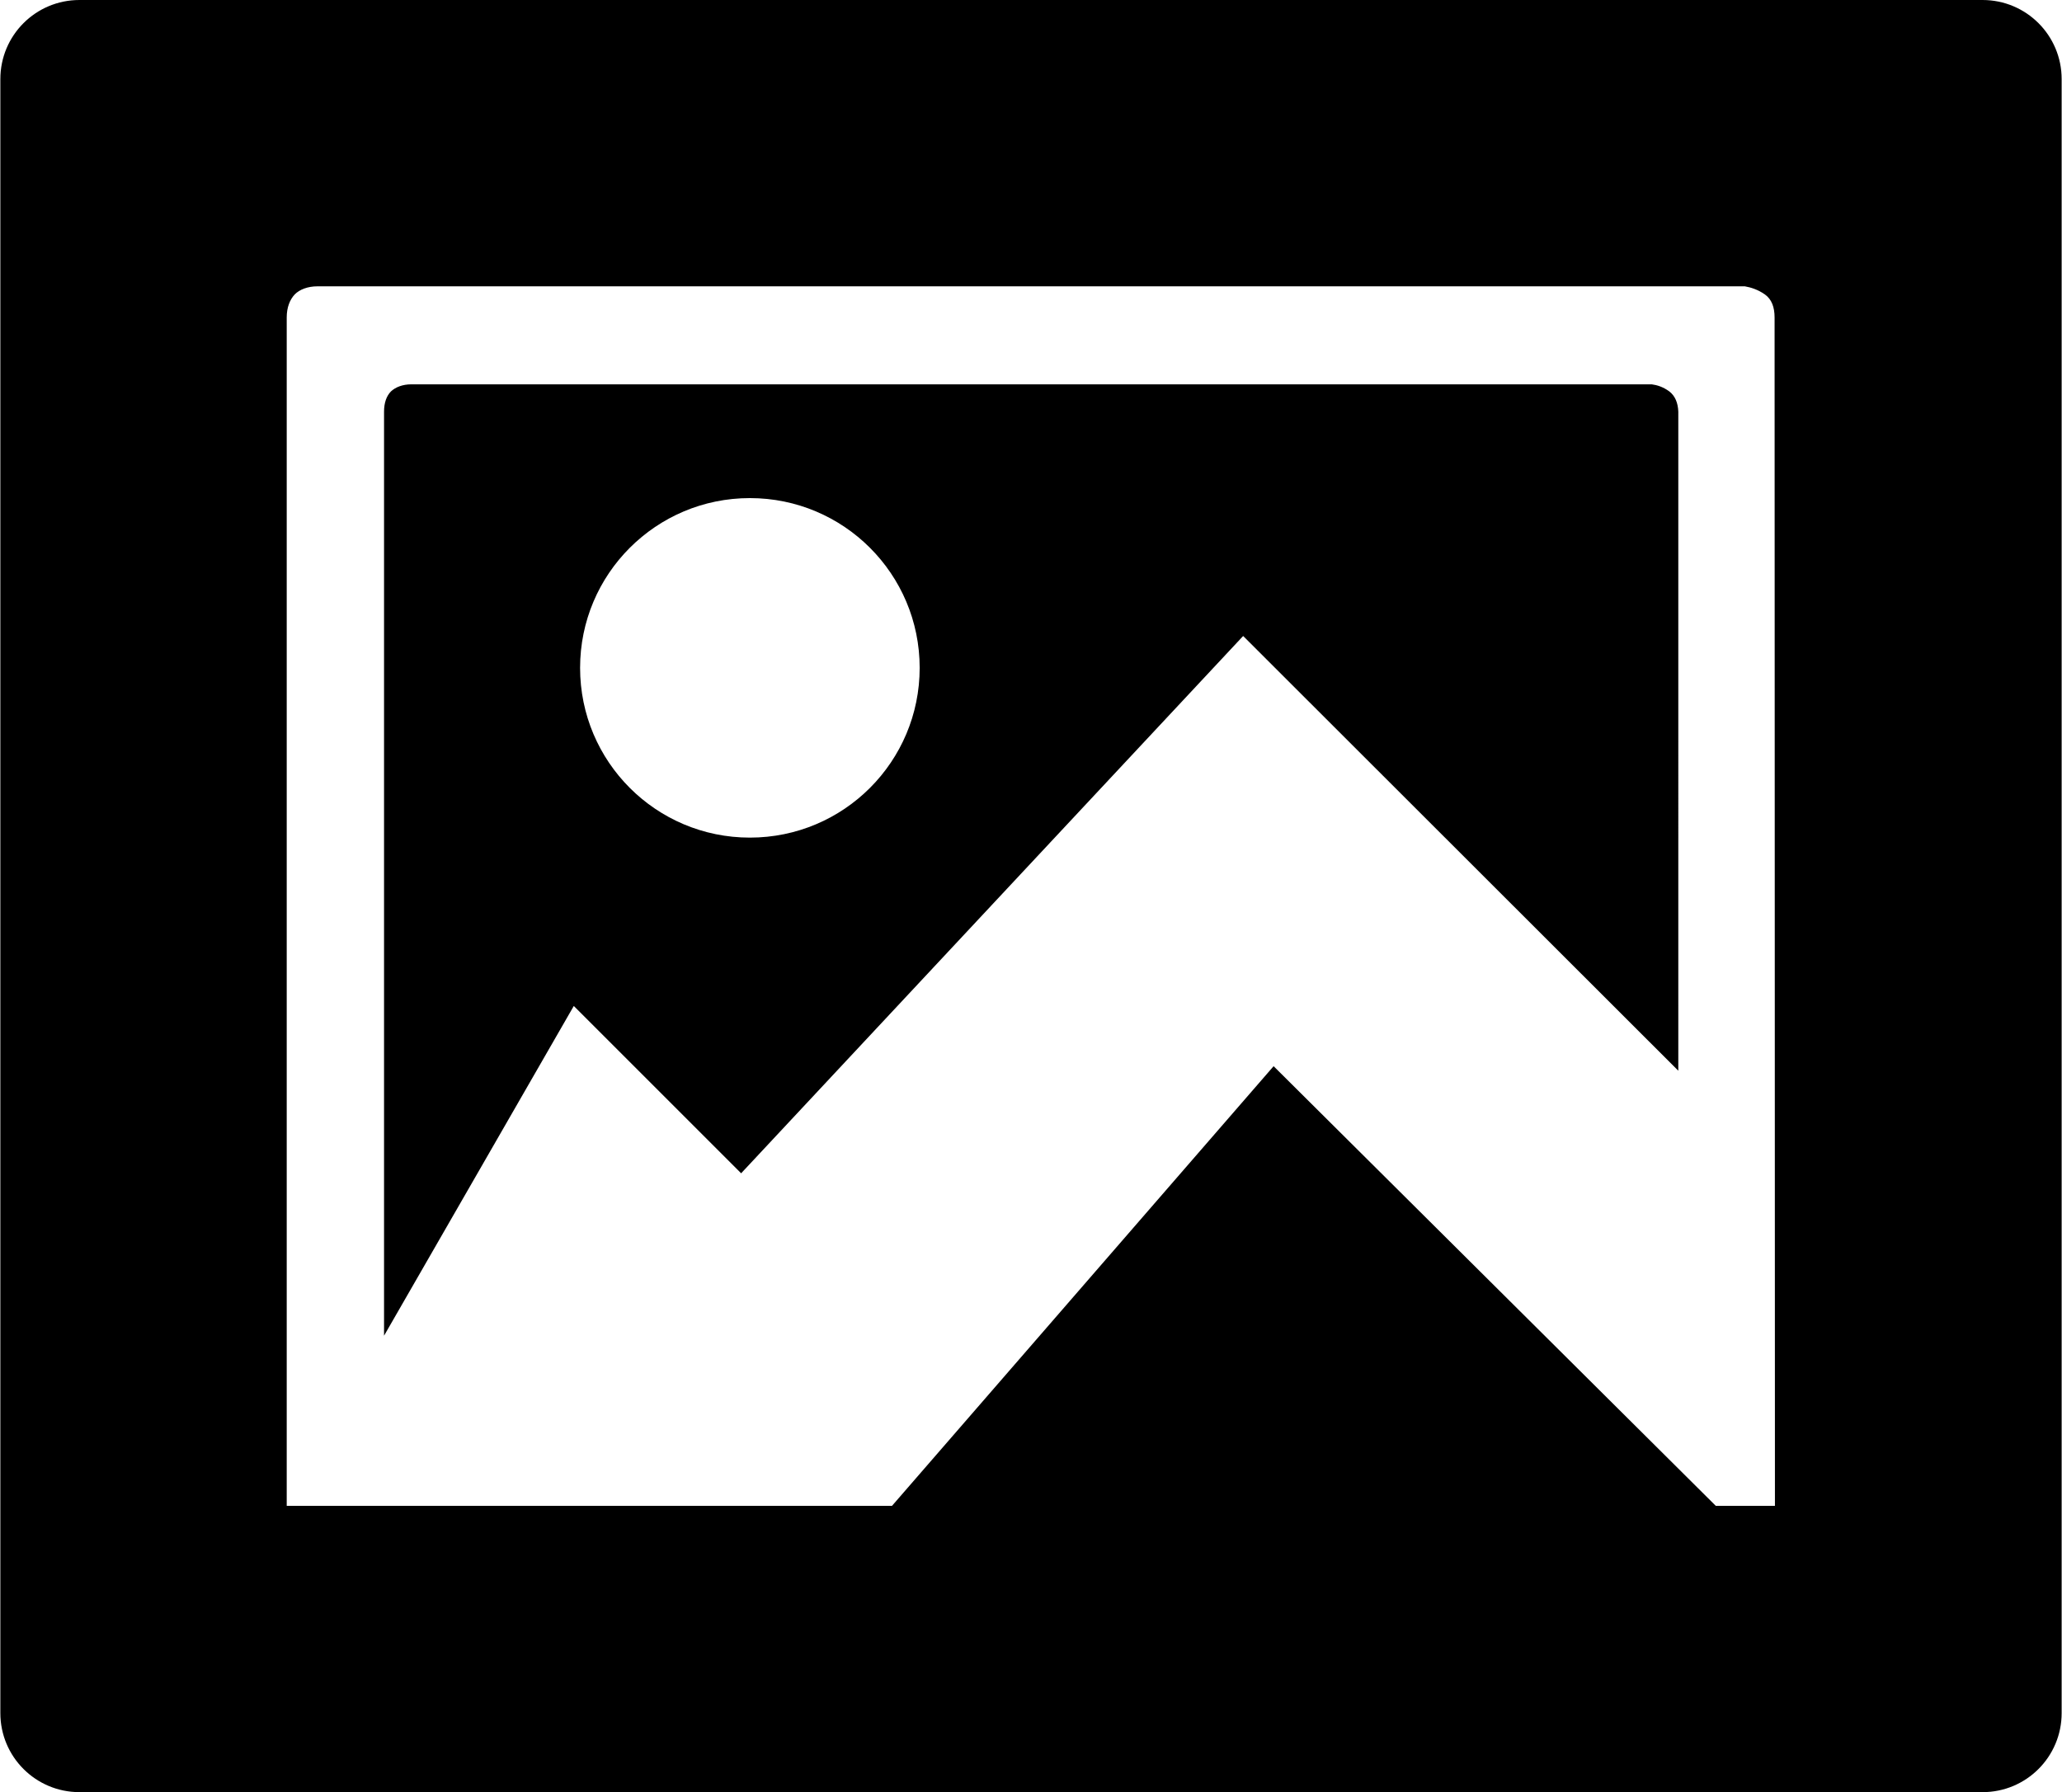 <?xml version="1.0" encoding="utf-8"?>
<!-- Generator: Adobe Illustrator 21.1.0, SVG Export Plug-In . SVG Version: 6.00 Build 0)  -->
<svg version="1.1" id="Layer_1" xmlns="http://www.w3.org/2000/svg" xmlns:xlink="http://www.w3.org/1999/xlink" x="0px" y="0px"
	 viewBox="0 0 589 512" style="enable-background:new 0 0 589 512;" xml:space="preserve">
<g>
	<path d="M476.8,111.8c-1.8-1.3-3.5-1.8-5-2H117.5c-2.5,0-4.5,0.8-5.8,2c-1.3,1.3-2,3.3-2,5.8v264l54.2-94.2l47.8,47.8l143.4-153.5
		l124.3,124.2V117.6C479.3,115.1,478.5,113.1,476.8,111.8z M214.2,239.3c-26.8,0-48.5-21.7-48.5-48.5s21.7-48.5,48.5-48.5
		s48.5,21.7,48.5,48.5S241,239.3,214.2,239.3z"/>
	<path d="M0.1,22.6v466.8c0,12.5,10.1,22.6,22.6,22.6h543.6c12.5,0,22.6-10.1,22.6-22.6V22.6c0-12.5-10.1-22.6-22.6-22.6H22.7
		C10.2,0,0.1,10.1,0.1,22.6z M490.1,430.2L363.8,304.6l-109,125.6H81.9V90.7c0-2.9,0.9-5.1,2.3-6.6c1.4-1.4,3.7-2.3,6.5-2.3h407.7
		c1.7,0.3,3.7,0.9,5.7,2.3c2,1.4,2.8,3.7,2.8,6.6l0.1,339.5H490.1z"/>
</g>
</svg>
